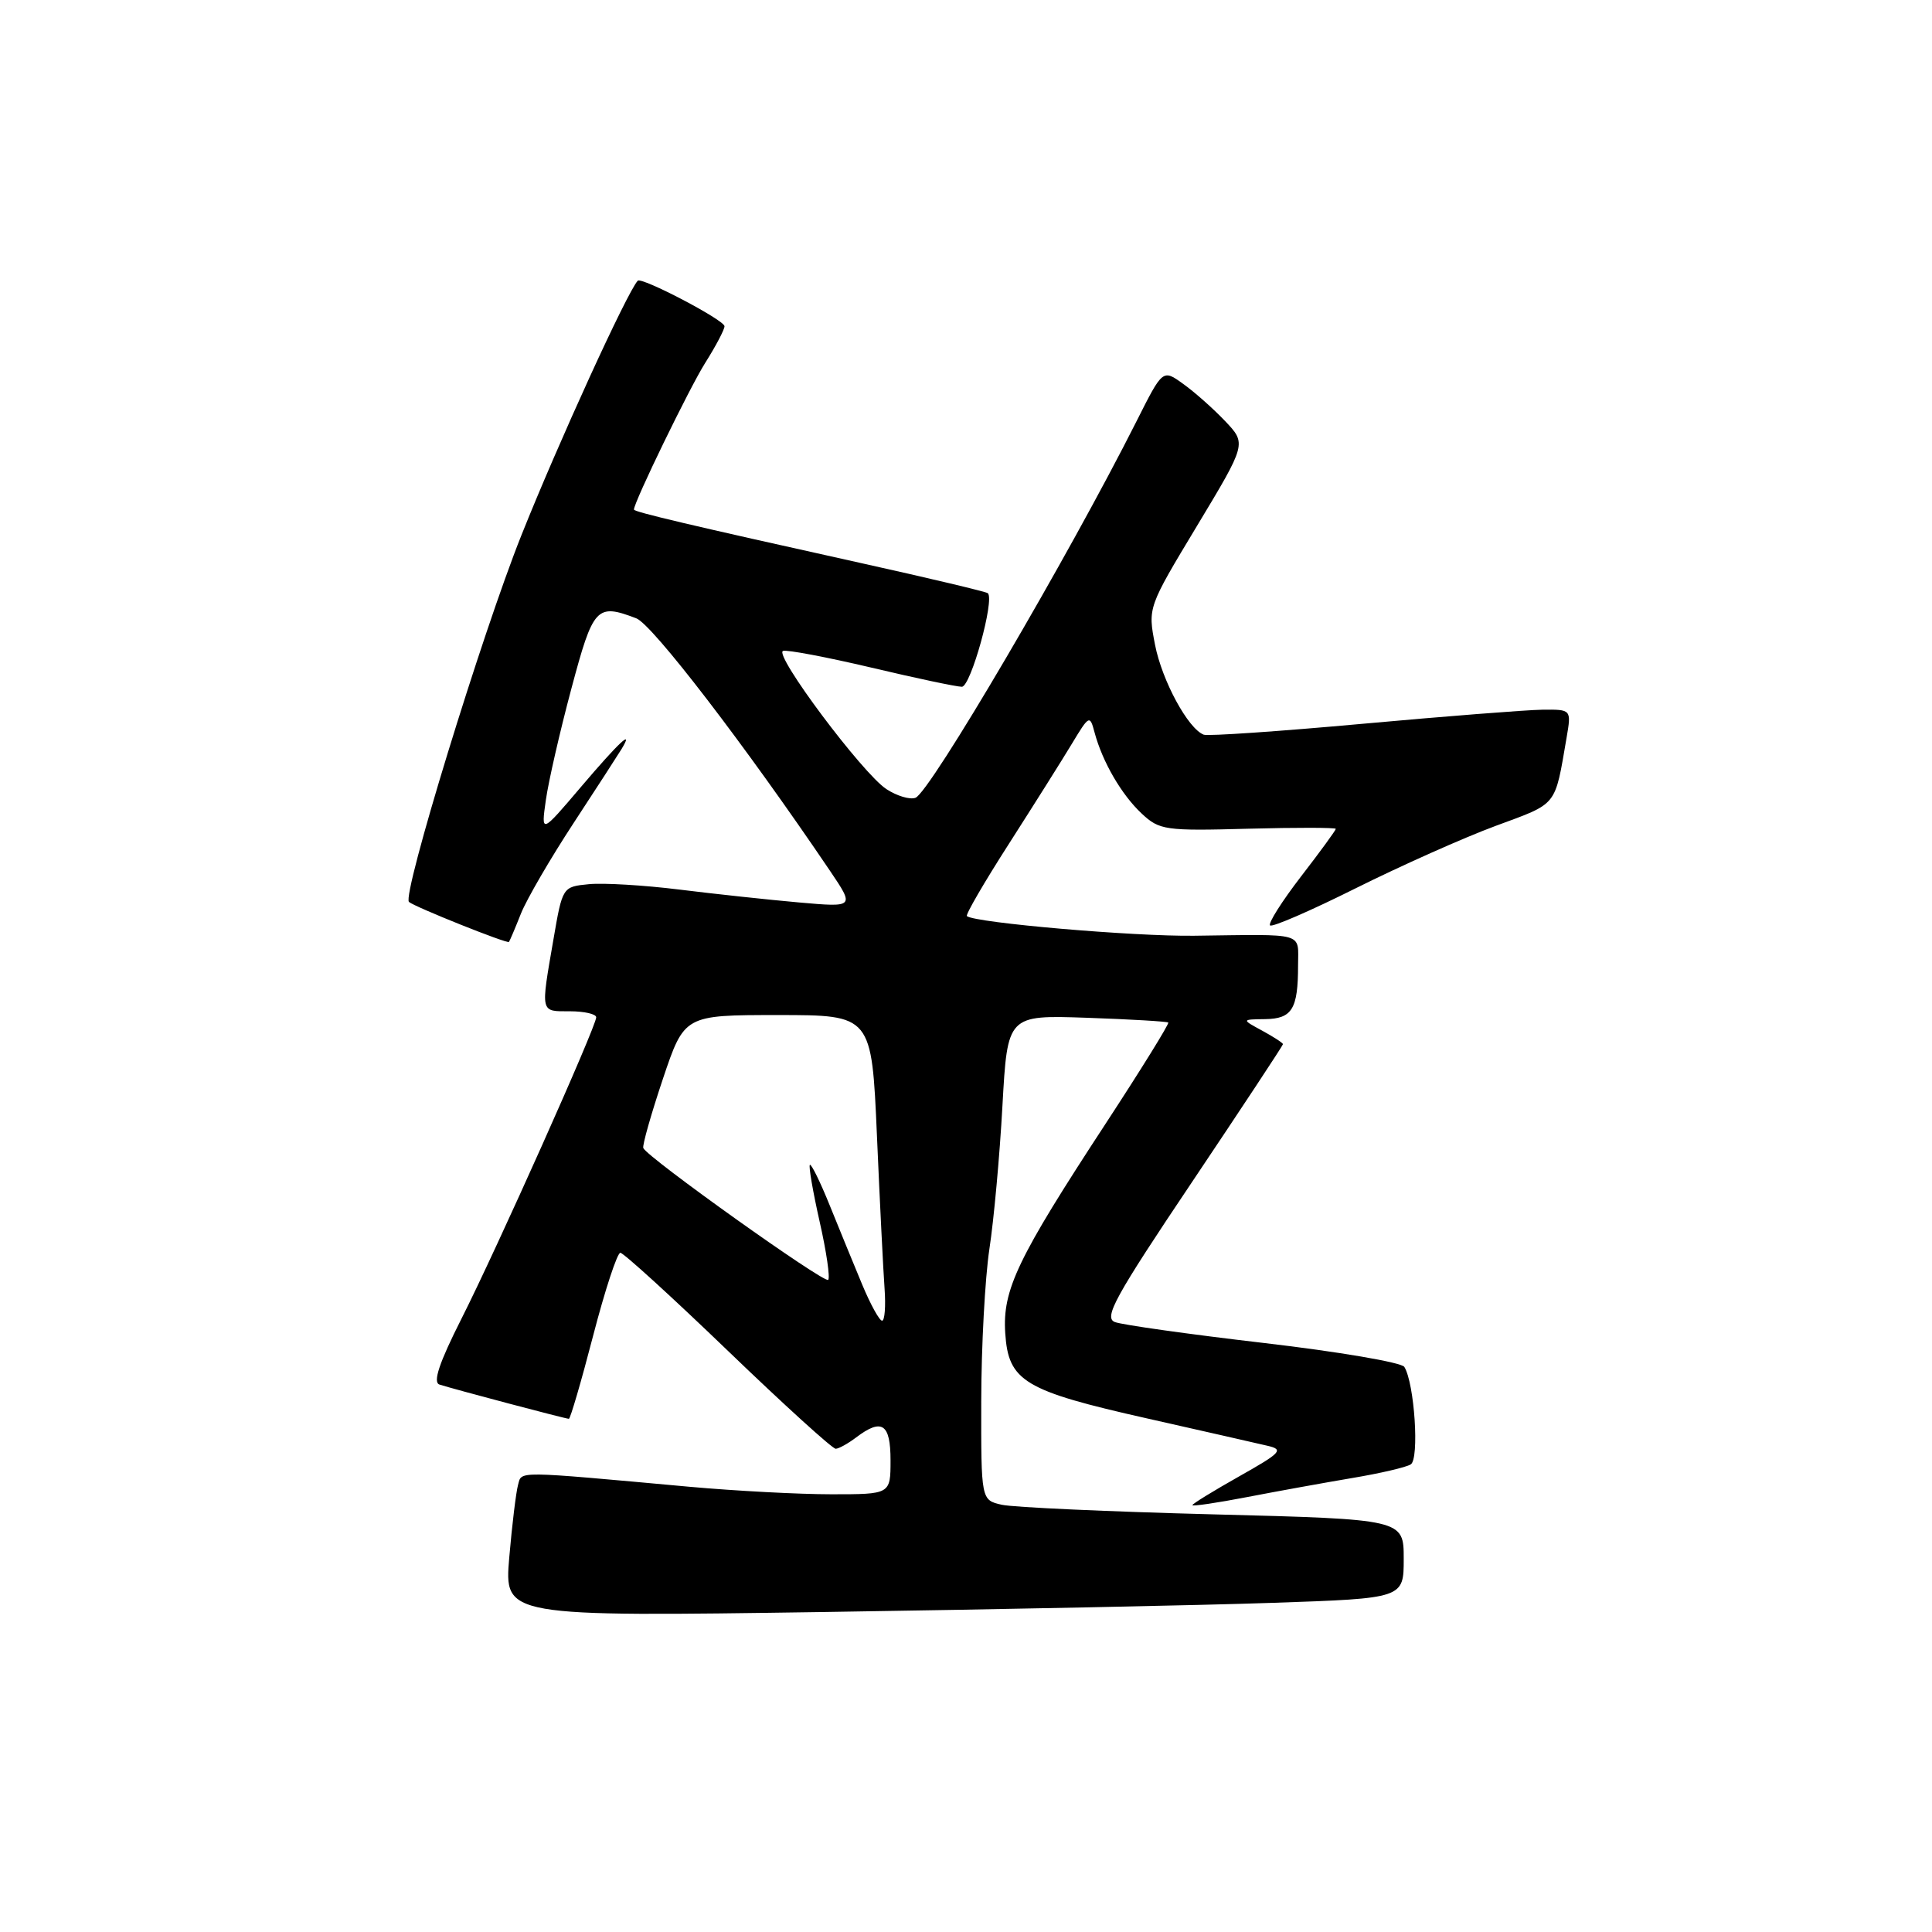 <?xml version="1.0" encoding="UTF-8" standalone="no"?>
<!DOCTYPE svg PUBLIC "-//W3C//DTD SVG 1.1//EN" "http://www.w3.org/Graphics/SVG/1.1/DTD/svg11.dtd" >
<svg xmlns="http://www.w3.org/2000/svg" xmlns:xlink="http://www.w3.org/1999/xlink" version="1.1" viewBox="0 0 256 256">
 <g >
 <path fill="currentColor"
d=" M 168.75 212.38 C 186.00 211.79 186.00 211.79 186.00 206.55 C 186.00 201.31 186.00 201.31 160.75 200.66 C 146.86 200.30 134.26 199.73 132.75 199.39 C 130.00 198.77 130.00 198.77 130.02 185.63 C 130.03 178.41 130.52 169.35 131.10 165.50 C 131.69 161.65 132.47 153.10 132.83 146.50 C 133.50 134.50 133.50 134.50 144.00 134.86 C 149.78 135.06 154.63 135.35 154.80 135.49 C 154.96 135.64 151.23 141.66 146.51 148.88 C 134.80 166.77 132.82 170.90 133.20 176.65 C 133.61 183.03 135.69 184.28 152.00 187.95 C 159.43 189.63 166.60 191.25 167.94 191.57 C 170.15 192.08 169.78 192.48 164.19 195.63 C 160.79 197.55 158.00 199.26 158.00 199.44 C 158.00 199.62 161.26 199.14 165.25 198.37 C 169.24 197.60 175.49 196.47 179.15 195.85 C 182.81 195.24 186.31 194.43 186.93 194.04 C 188.09 193.33 187.43 183.31 186.08 181.12 C 185.71 180.53 177.33 179.10 167.45 177.95 C 157.58 176.80 148.70 175.55 147.73 175.18 C 146.22 174.60 147.73 171.85 157.98 156.58 C 164.59 146.72 170.00 138.52 170.00 138.36 C 170.00 138.20 168.76 137.39 167.25 136.57 C 164.50 135.08 164.50 135.08 167.64 135.04 C 171.21 134.99 172.00 133.71 172.00 127.92 C 172.00 123.46 173.17 123.80 158.26 123.99 C 150.25 124.10 129.21 122.28 128.12 121.39 C 127.91 121.22 130.42 116.90 133.70 111.79 C 136.97 106.68 140.72 100.73 142.02 98.57 C 144.33 94.74 144.41 94.70 145.04 97.07 C 146.09 100.97 148.61 105.31 151.29 107.81 C 153.63 110.00 154.40 110.11 165.38 109.81 C 171.77 109.64 177.00 109.65 177.00 109.83 C 177.00 110.01 174.93 112.85 172.39 116.14 C 169.86 119.43 168.01 122.35 168.29 122.62 C 168.56 122.90 173.67 120.68 179.64 117.70 C 185.62 114.72 193.97 110.99 198.22 109.42 C 206.47 106.37 205.99 106.98 207.58 97.75 C 208.22 94.00 208.22 94.00 204.36 94.04 C 202.24 94.07 191.50 94.91 180.50 95.91 C 169.50 96.91 160.05 97.56 159.50 97.35 C 157.42 96.55 153.98 90.20 153.05 85.45 C 152.09 80.50 152.09 80.50 158.63 69.65 C 165.17 58.79 165.17 58.79 162.34 55.80 C 160.78 54.16 158.28 51.94 156.78 50.87 C 154.07 48.91 154.07 48.91 150.61 55.79 C 141.57 73.74 123.24 104.97 121.31 105.71 C 120.58 105.99 118.84 105.47 117.45 104.56 C 114.28 102.48 102.46 86.68 103.76 86.25 C 104.28 86.07 109.54 87.07 115.45 88.46 C 121.35 89.86 126.75 91.00 127.45 91.00 C 128.63 91.00 131.83 79.44 130.89 78.60 C 130.68 78.41 123.08 76.60 114.00 74.59 C 91.44 69.59 84.00 67.83 84.00 67.52 C 84.00 66.53 91.36 51.39 93.44 48.09 C 94.85 45.86 96.00 43.67 96.00 43.23 C 96.00 42.41 84.99 36.65 84.50 37.20 C 83.05 38.82 73.99 58.65 69.09 70.92 C 63.85 84.03 53.25 118.62 54.19 119.51 C 54.89 120.15 67.23 125.09 67.44 124.81 C 67.56 124.64 68.28 122.95 69.03 121.05 C 69.79 119.15 72.93 113.75 76.01 109.05 C 79.09 104.35 81.94 99.94 82.36 99.25 C 84.06 96.44 82.02 98.35 77.00 104.25 C 71.69 110.50 71.69 110.50 72.33 106.00 C 72.68 103.53 74.20 96.89 75.71 91.25 C 78.61 80.39 79.04 79.92 84.31 81.93 C 86.44 82.74 98.68 98.69 109.96 115.36 C 113.25 120.23 113.25 120.23 105.88 119.58 C 101.82 119.22 94.67 118.45 90.00 117.87 C 85.33 117.29 79.93 116.97 78.02 117.16 C 74.54 117.50 74.53 117.51 73.33 124.50 C 71.63 134.34 71.56 134.00 75.50 134.00 C 77.42 134.00 79.00 134.36 79.00 134.80 C 79.00 136.01 65.86 165.41 61.13 174.77 C 58.19 180.59 57.33 183.17 58.23 183.46 C 60.04 184.05 74.95 188.00 75.38 188.00 C 75.57 188.00 77.02 183.05 78.59 177.00 C 80.16 170.95 81.79 166.00 82.20 166.00 C 82.61 166.00 89.03 171.85 96.46 179.00 C 103.89 186.15 110.32 191.99 110.74 191.97 C 111.16 191.95 112.37 191.28 113.44 190.47 C 116.86 187.88 118.00 188.64 118.00 193.50 C 118.00 198.00 118.00 198.00 110.17 198.00 C 105.87 198.00 97.43 197.55 91.42 197.01 C 67.98 194.88 69.16 194.89 68.64 196.77 C 68.38 197.72 67.85 202.04 67.48 206.36 C 66.81 214.22 66.81 214.22 109.15 213.60 C 132.44 213.25 159.26 212.71 168.75 212.38 Z  M 114.26 170.25 C 113.17 167.64 111.24 162.92 109.96 159.76 C 108.69 156.61 107.49 154.17 107.31 154.35 C 107.13 154.53 107.72 157.93 108.61 161.89 C 109.51 165.85 110.01 169.32 109.74 169.59 C 109.23 170.10 85.71 153.33 85.24 152.12 C 85.10 151.76 86.27 147.64 87.83 142.98 C 90.68 134.50 90.68 134.50 103.09 134.50 C 115.50 134.50 115.50 134.50 116.20 150.50 C 116.58 159.30 117.04 168.41 117.21 170.75 C 117.38 173.09 117.23 175.00 116.88 175.00 C 116.53 175.00 115.35 172.86 114.26 170.25 Z "/>
</g>
</svg>